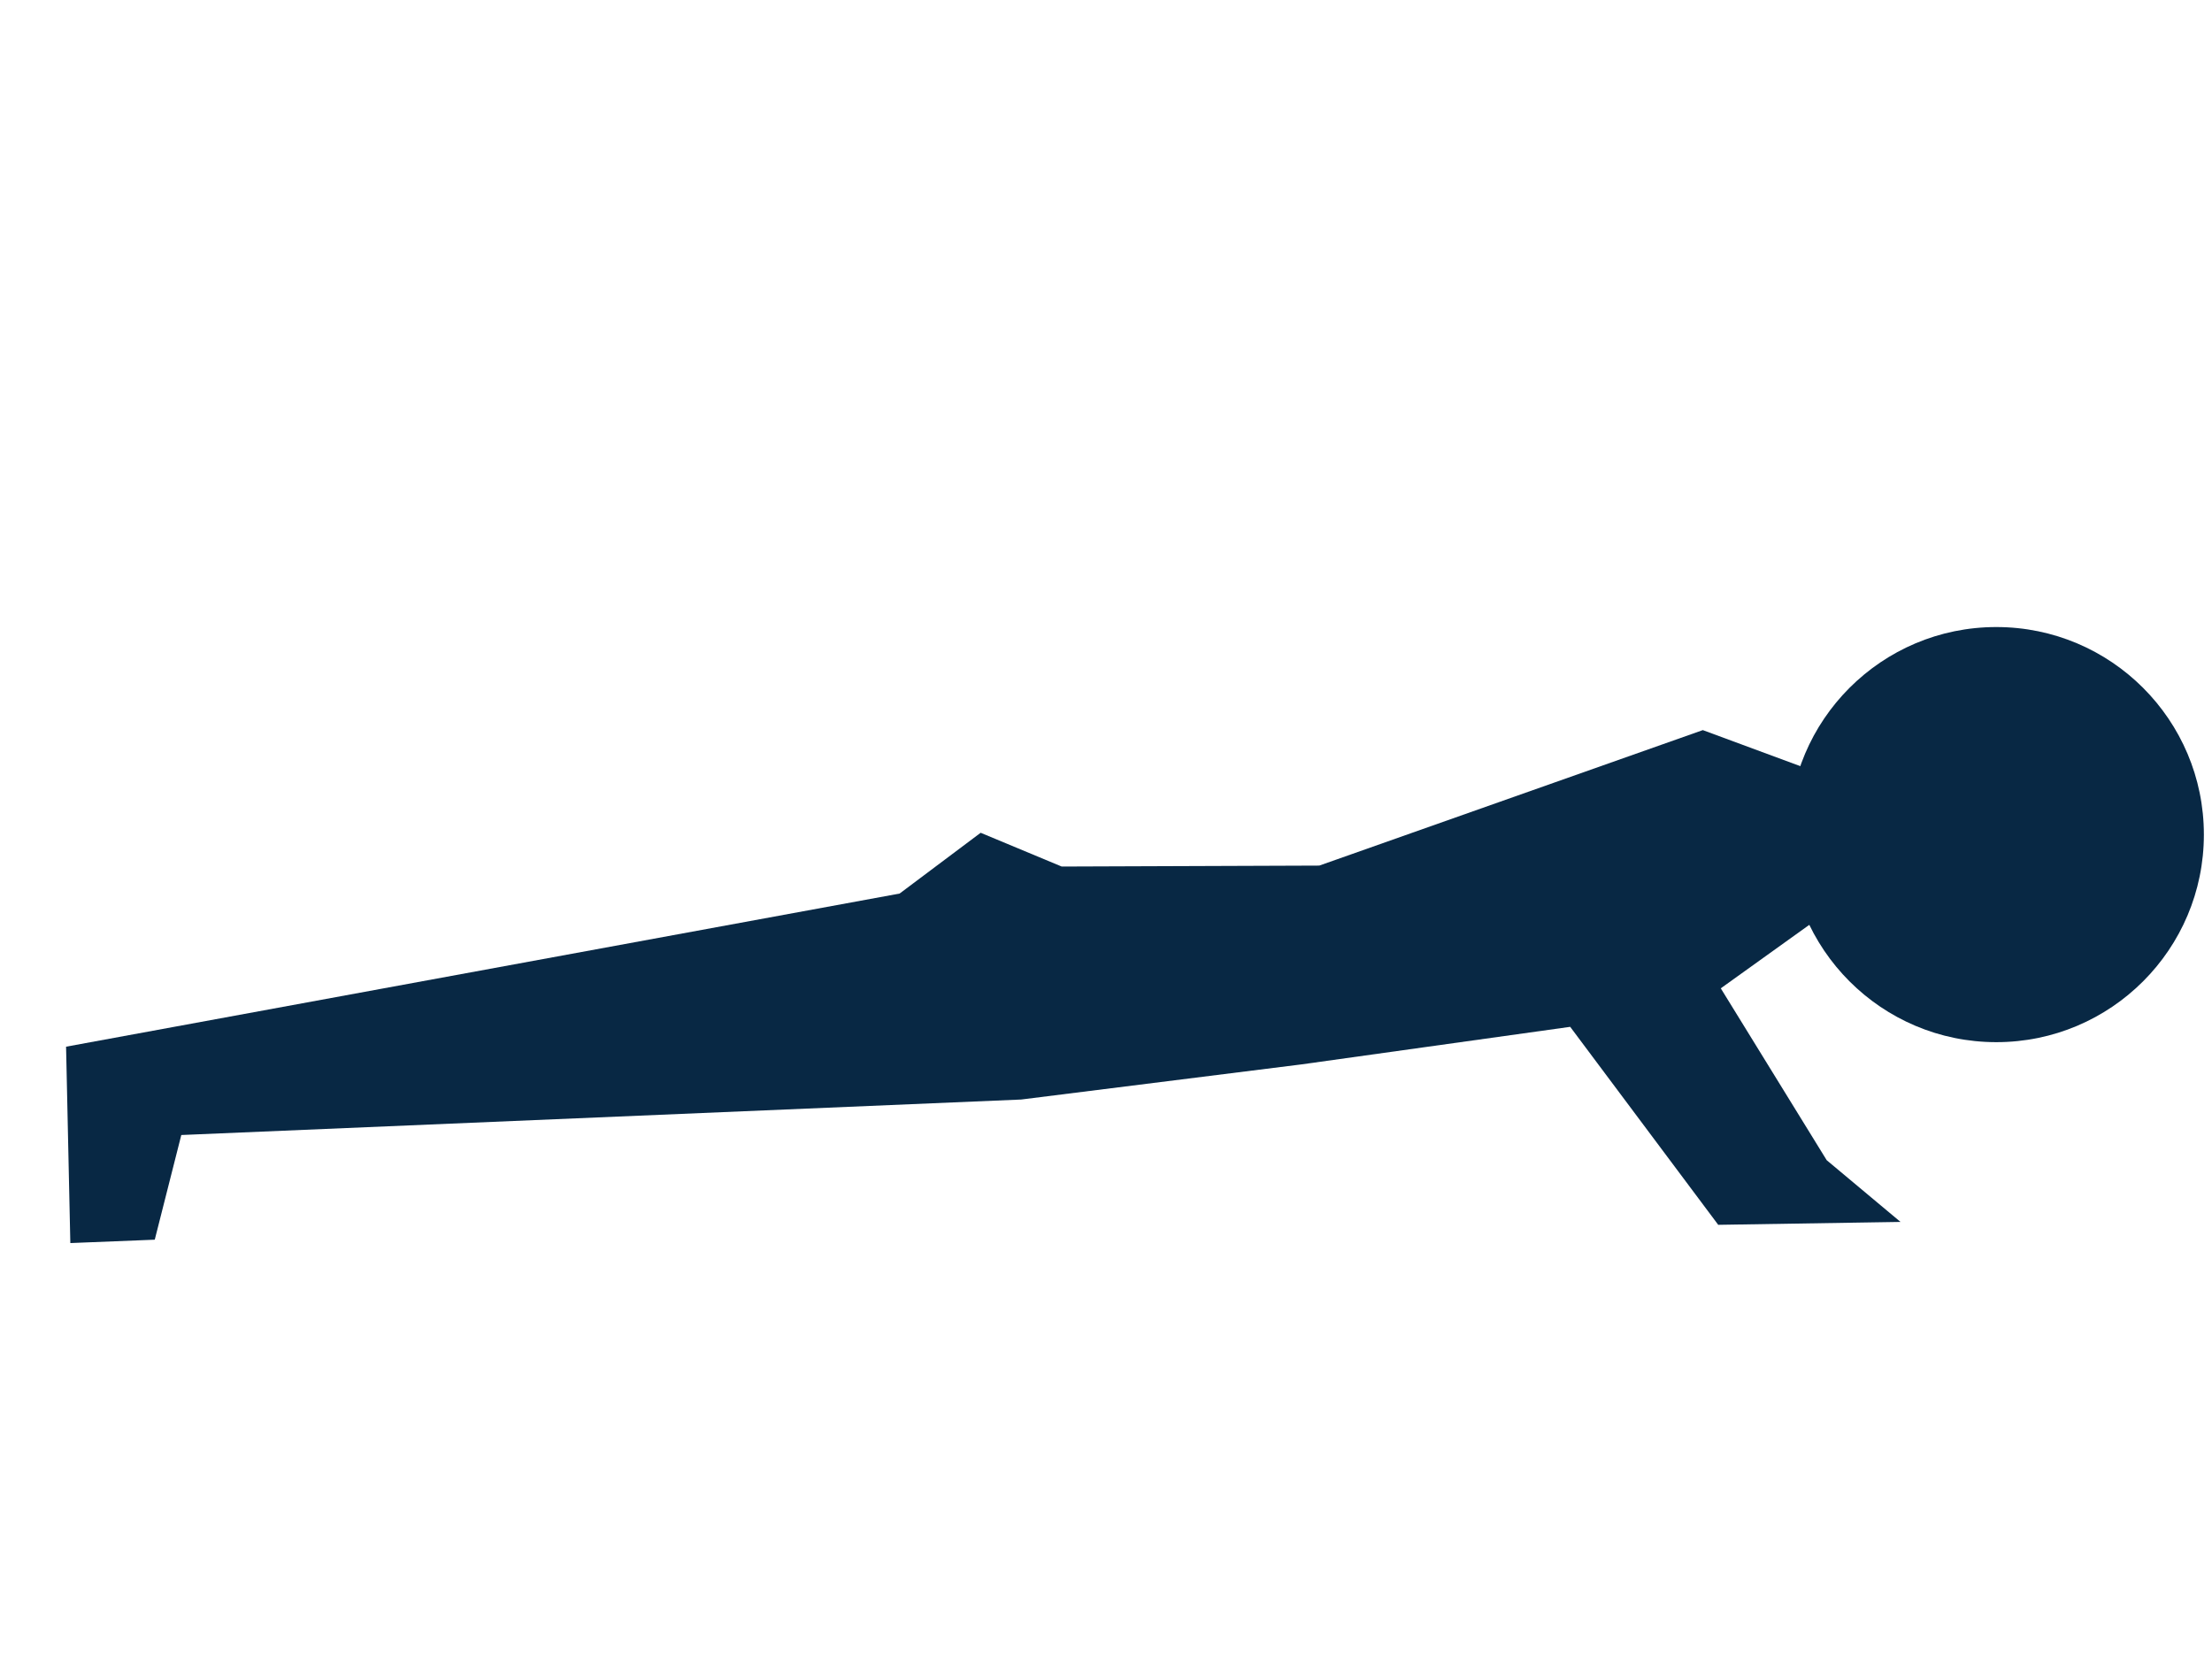 <?xml version="1.0" encoding="utf-8"?>
<svg viewBox="0 0 1067 800" xmlns="http://www.w3.org/2000/svg">
  <path style="stroke-linecap: round; fill: rgb(8, 40, 68);" d="M 33.928 599.658 L 31.87 504.926 L 433.945 431.051 L 473.038 401.732 L 512.131 418.021 L 636.382 417.563 L 821.387 352.207 L 890.03 377.583 L 909.576 419.732 L 830.053 476.771 L 881.142 559.679 L 916.748 589.457 L 828.818 590.857 L 757.411 495.347 L 627.783 513.465 L 492.585 530.412 L 87.454 547.534 L 74.651 598.029 L 33.928 599.658 Z"/>
  <circle style="fill: rgb(8, 40, 68);" cx="962.953" cy="402.613" r="100.127"/>
</svg>